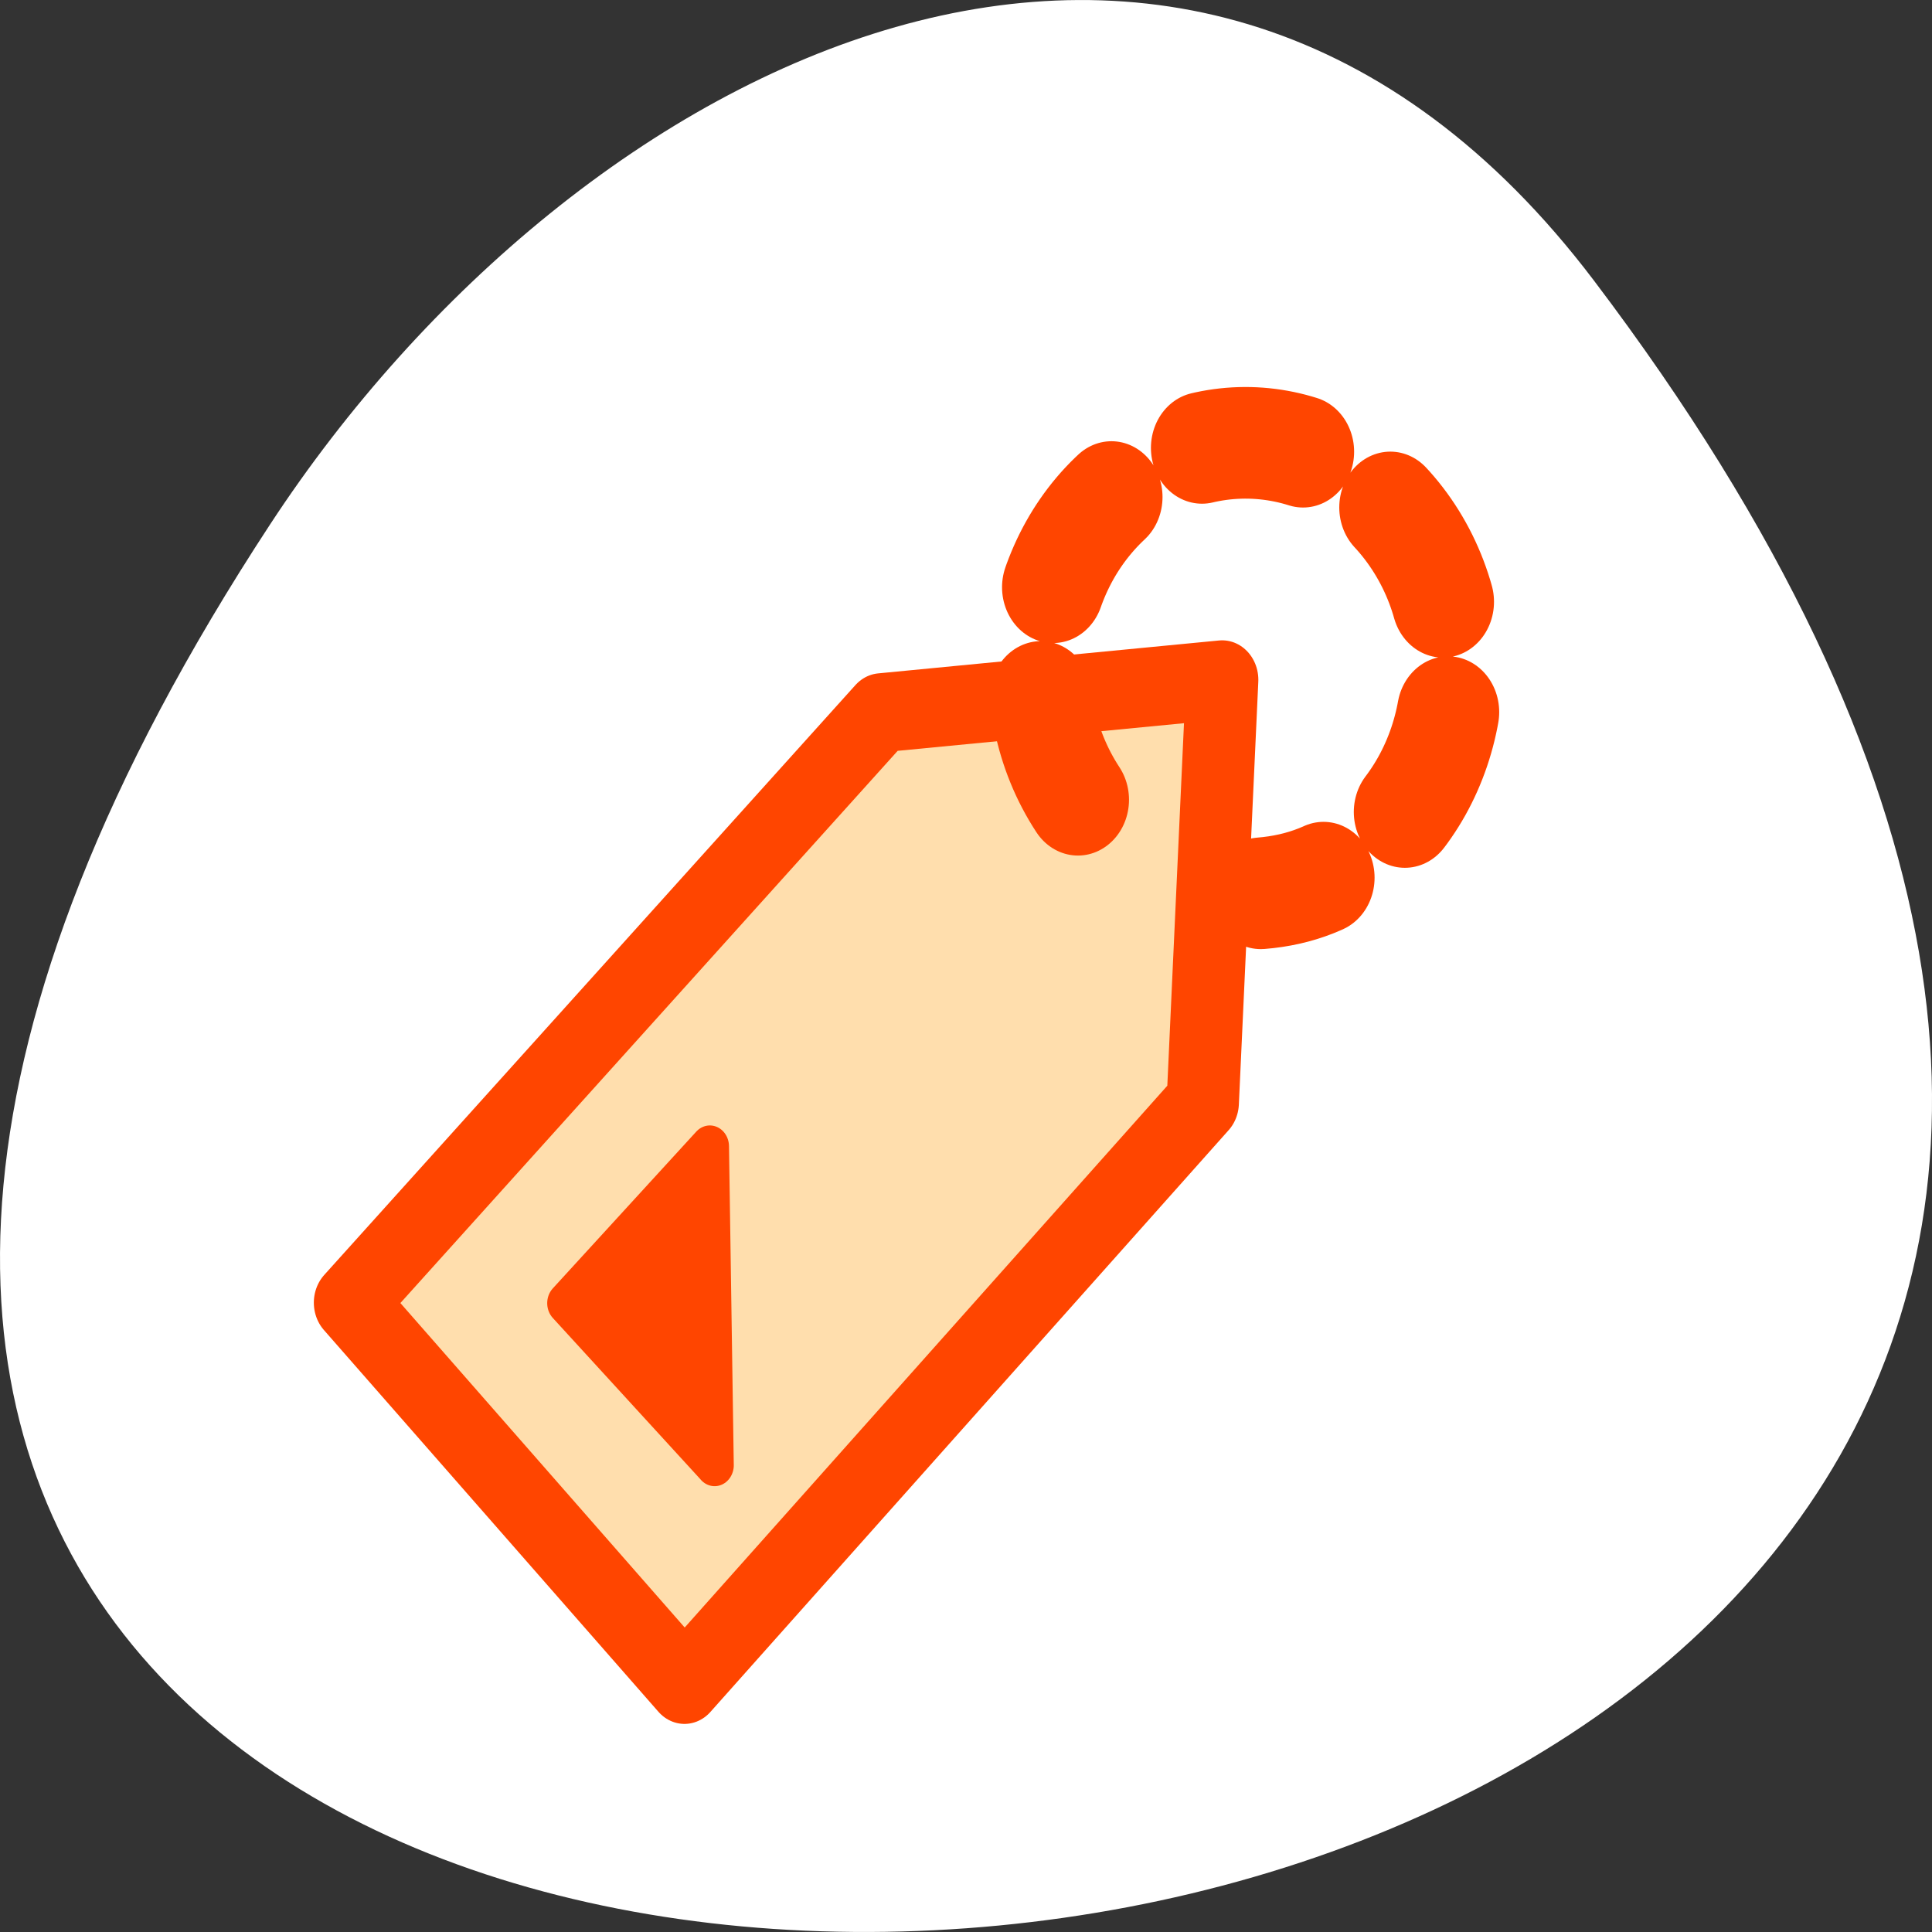 <svg xmlns="http://www.w3.org/2000/svg" viewBox="0 0 256 256" xmlns:xlink="http://www.w3.org/1999/xlink"><rect x="0" y="0" width="256" height="256" fill="#333333" stroke="none"/><defs><path id="0" d="m 127.97 114.22 c -7.661 -0.085 -14.547 6.968 -13.607 14.721 0.265 8.07 8.667 14.741 16.584 12.415 8.621 -1.303 13.405 -11.918 9.358 -19.425 -2.242 -4.609 -7.162 -7.838 -12.334 -7.711 z m -0.122 7.371 c 4.949 -0.215 8.552 6.04 5.354 10.01 -2.902 4.905 -11.589 2.717 -11.662 -3.133 -0.149 -3.312 2.818 -7.06 6.309 -6.873 z" style="fill-opacity:0"/></defs><g transform="translate(0 -796.36)"><path d="m 211.17 833.49 c 201.82 266.38 -353.59 304.22 -175.35 32.31 40.634 -61.991 121.89 -102.86 175.35 -32.31 z" style="fill:#fff;color:#000"/><g transform="translate(0 796.36)"><path d="m 127.04 100.02 c -15.09 -0.101 -28.365 14.24 -26.99 29.3 -0.001 15.433 15.586 28.826 30.859 26.48 14.663 -0.958 26.496 -15.265 25.15 -29.816 -0.834 -14.562 -14.345 -26.973 -29.02 -25.968 z m 1.122 7.35 c 11.299 -0.066 21.735 10.607 20.278 22.07 -0.316 10.678 -10.523 19.832 -21.13 18.942 -11.769 0.384 -21.667 -11.708 -19.723 -23.19 1.299 -9.908 10.528 -18.06 20.576 -17.826 z" style="fill:#32cd32;fill-opacity:0"/><g style="fill:#3cb371"><use xlink:href="#0"/><use xlink:href="#0"/></g><use xlink:href="#0" style="fill:#00fa9a"/></g><g transform="matrix(2.576 0 0 2.815 43.29 846.38)" style="stroke:#ff4500;stroke-linecap:round;stroke-linejoin:round"><g style="fill-rule:evenodd"><path d="m 1.198 43.549 l 17.206 17.968 l 26.658 -27.386 l 1 -19.899 l -17.538 1.549 z" style="fill:#ffdead;stroke-width:3.72"/><path d="m 19.955 51.2 l -7.628 -7.627 l 7.381 -7.381 l 0.246 15.01 z" style="fill:#ff4500;stroke-width:1.97"/></g><path d="m 38.642 19.876 c -3.414 -4.764 -2.319 -11.4 2.445 -14.814 4.764 -3.414 11.4 -2.319 14.814 2.445 c 3.414 4.764 2.319 11.4 -2.445 14.814 -1.664 1.192 -3.366 1.809 -5.407 1.959" style="stroke-dasharray:5.254 5.254;fill:none;stroke-width:5.254"/></g></g></svg>